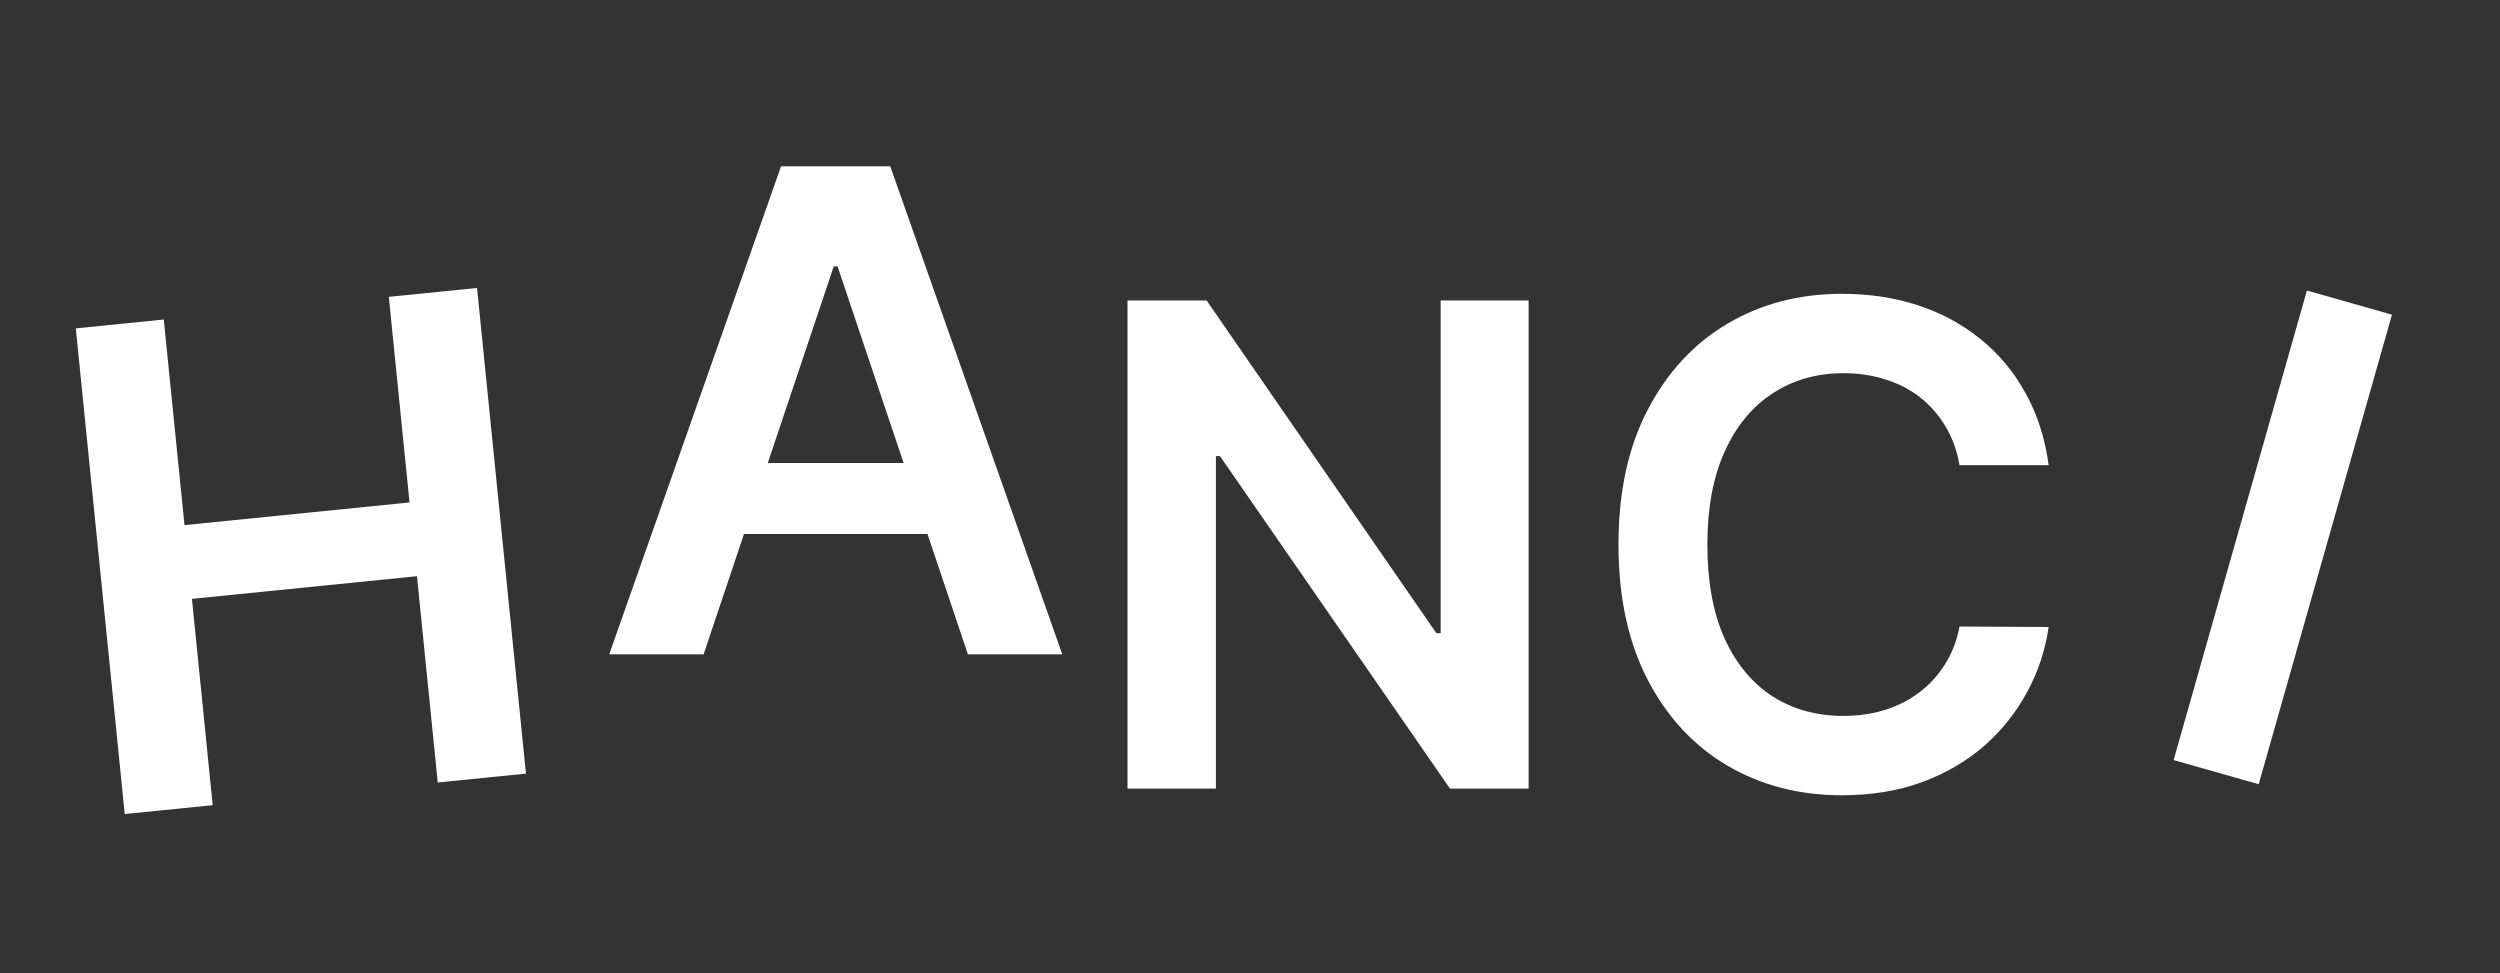 <svg width="149" height="58" viewBox="0 0 149 58" fill="none" xmlns="http://www.w3.org/2000/svg">
<rect x="0" y="0" width="149" height="58" fill="#333333" stroke="none"/>
<path d="M7.434 48.516L4.518 19.572L9.761 19.043L10.996 31.297L24.408 29.945L23.174 17.692L28.431 17.163L31.347 46.107L26.09 46.637L24.851 34.341L11.439 35.692L12.677 47.988L7.434 48.516Z" fill="white"/>
<path d="M41.935 39H36.31L46.552 9.909H53.057L63.313 39H57.688L49.918 15.875H49.691L41.935 39ZM42.12 27.594H57.461V31.827H42.12V27.594Z" fill="white"/>
<path d="M91.106 17.909V47H86.418L72.711 27.185H72.469V47H67.199V17.909H71.915L85.609 37.739H85.864V17.909H91.106Z" fill="white"/>
<path d="M122.1 27.724H116.787C116.636 26.853 116.357 26.081 115.949 25.409C115.542 24.727 115.036 24.15 114.43 23.676C113.823 23.203 113.132 22.848 112.356 22.611C111.589 22.365 110.76 22.241 109.87 22.241C108.288 22.241 106.887 22.639 105.665 23.435C104.444 24.221 103.487 25.376 102.796 26.901C102.105 28.416 101.759 30.267 101.759 32.455C101.759 34.68 102.105 36.555 102.796 38.08C103.497 39.595 104.453 40.74 105.665 41.517C106.887 42.284 108.284 42.668 109.856 42.668C110.727 42.668 111.541 42.554 112.299 42.327C113.066 42.09 113.752 41.744 114.358 41.29C114.974 40.835 115.49 40.276 115.907 39.614C116.333 38.951 116.626 38.193 116.787 37.341L122.1 37.369C121.901 38.752 121.47 40.049 120.807 41.261C120.154 42.474 119.297 43.544 118.236 44.472C117.176 45.39 115.935 46.11 114.515 46.631C113.094 47.142 111.518 47.398 109.785 47.398C107.228 47.398 104.946 46.806 102.938 45.622C100.93 44.438 99.349 42.729 98.194 40.494C97.038 38.26 96.461 35.58 96.461 32.455C96.461 29.32 97.043 26.64 98.208 24.415C99.373 22.18 100.959 20.471 102.966 19.287C104.974 18.103 107.247 17.511 109.785 17.511C111.404 17.511 112.91 17.739 114.302 18.193C115.694 18.648 116.934 19.315 118.023 20.196C119.112 21.067 120.007 22.137 120.708 23.406C121.418 24.666 121.882 26.105 122.1 27.724Z" fill="white"/>
<path d="M142.561 18.755L134.618 46.74L129.548 45.301L137.492 17.316L142.561 18.755Z" fill="white"/>
</svg>
